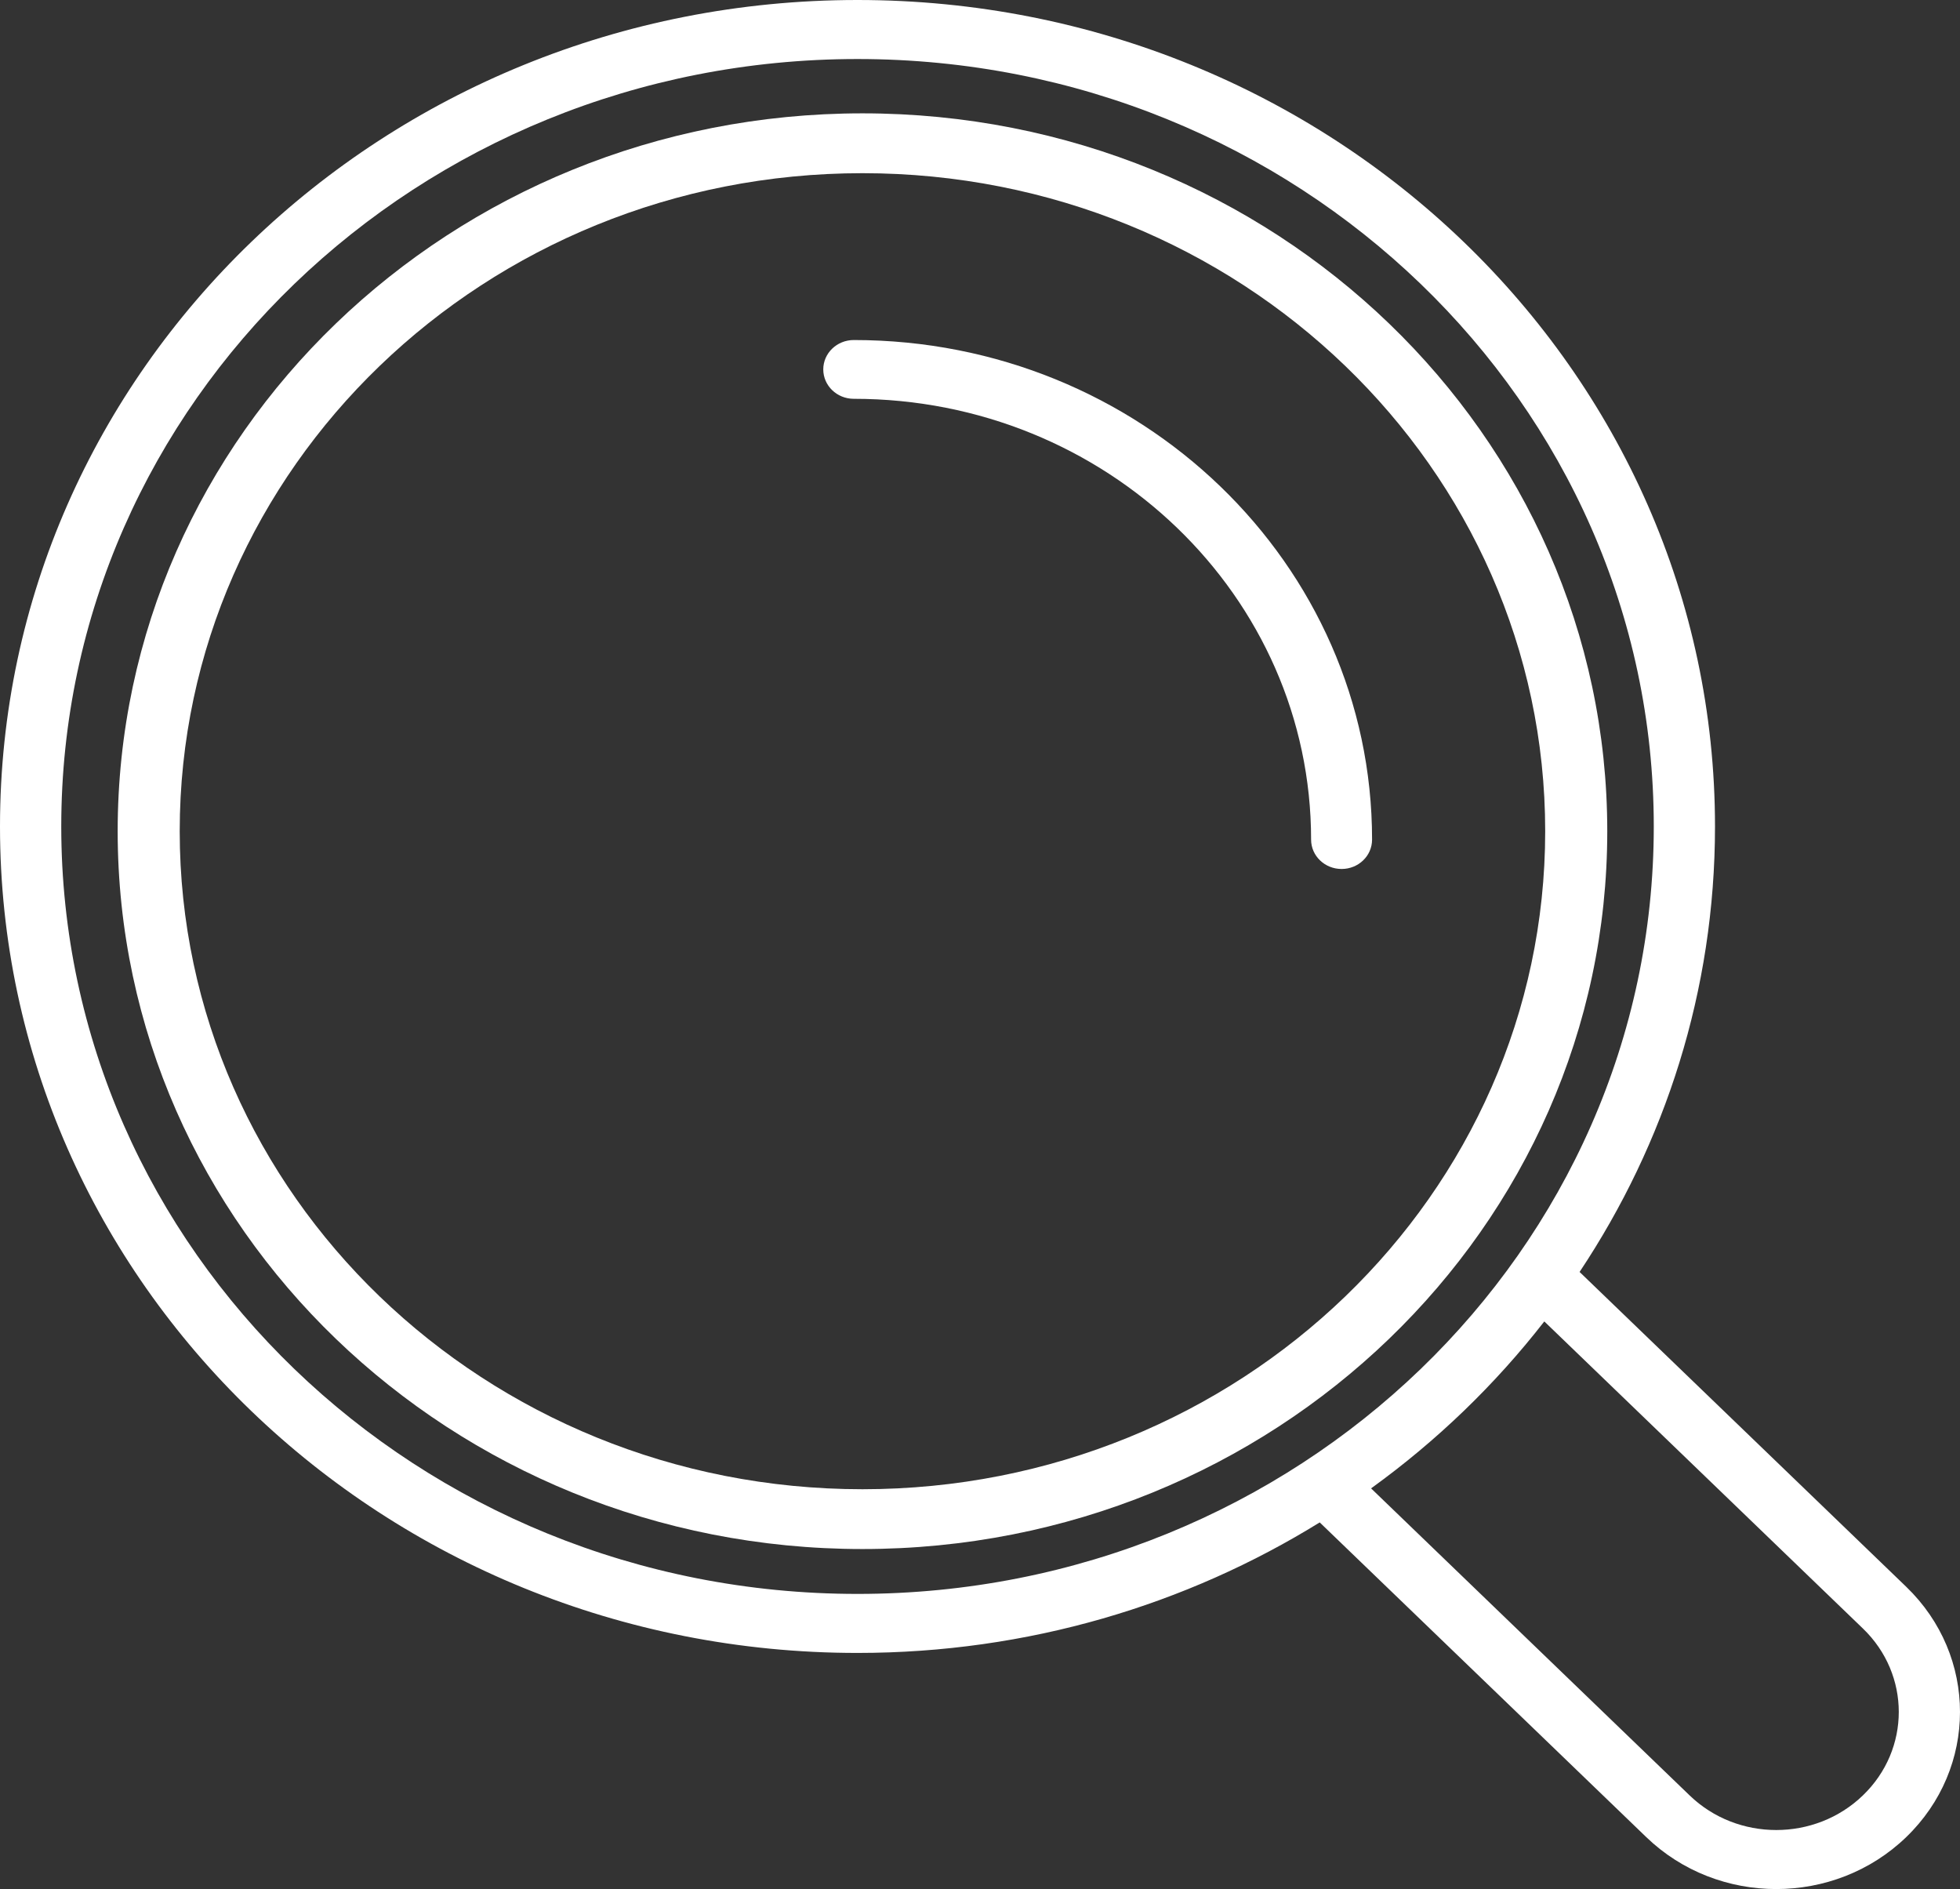 <svg width="55" height="53" viewBox="0 0 55 53" fill="none" xmlns="http://www.w3.org/2000/svg">
<rect x="0" y="0" width="55" height="53" fill="#333333" stroke="none"/>
<path d="M53.489 44.517L44.325 35.686C46.727 32.078 48.125 27.792 48.125 23.188C48.125 10.381 37.352 0 24.063 0C10.773 0 0 10.381 0 23.188C0 35.994 10.773 46.375 24.063 46.375C28.841 46.375 33.289 45.028 37.033 42.713L46.198 51.544C48.212 53.485 51.476 53.485 53.489 51.544C55.503 49.603 55.504 46.459 53.489 44.517ZM24.063 44.719C11.723 44.719 1.719 35.078 1.719 23.188C1.719 11.296 11.723 1.656 24.063 1.656C36.403 1.656 46.407 11.296 46.407 23.188C46.407 35.078 36.403 44.719 24.063 44.719ZM52.274 50.373C50.932 51.667 48.755 51.667 47.414 50.373L38.474 41.758C40.317 40.428 41.955 38.849 43.335 37.074L52.274 45.688C53.618 46.981 53.618 49.08 52.274 50.373Z" fill="white"/>
<path d="M24.202 3.18C12.659 3.18 3.302 12.197 3.302 23.32C3.302 34.443 12.659 43.46 24.202 43.46C35.745 43.46 45.102 34.443 45.102 23.32C45.102 12.197 35.745 3.18 24.202 3.18ZM24.202 41.782C13.621 41.782 5.043 33.516 5.043 23.32C5.043 13.124 13.621 4.859 24.202 4.859C34.782 4.859 43.36 13.124 43.36 23.32C43.36 33.516 34.782 41.782 24.202 41.782Z" fill="white"/>
<path d="M23.958 9.54C23.485 9.54 23.102 9.909 23.102 10.364C23.102 10.82 23.485 11.189 23.958 11.189C31.046 11.189 36.791 16.726 36.791 23.556C36.791 24.012 37.174 24.38 37.647 24.38C38.12 24.38 38.502 24.012 38.502 23.556C38.502 15.815 31.991 9.54 23.958 9.54Z" fill="white"/>
</svg>
